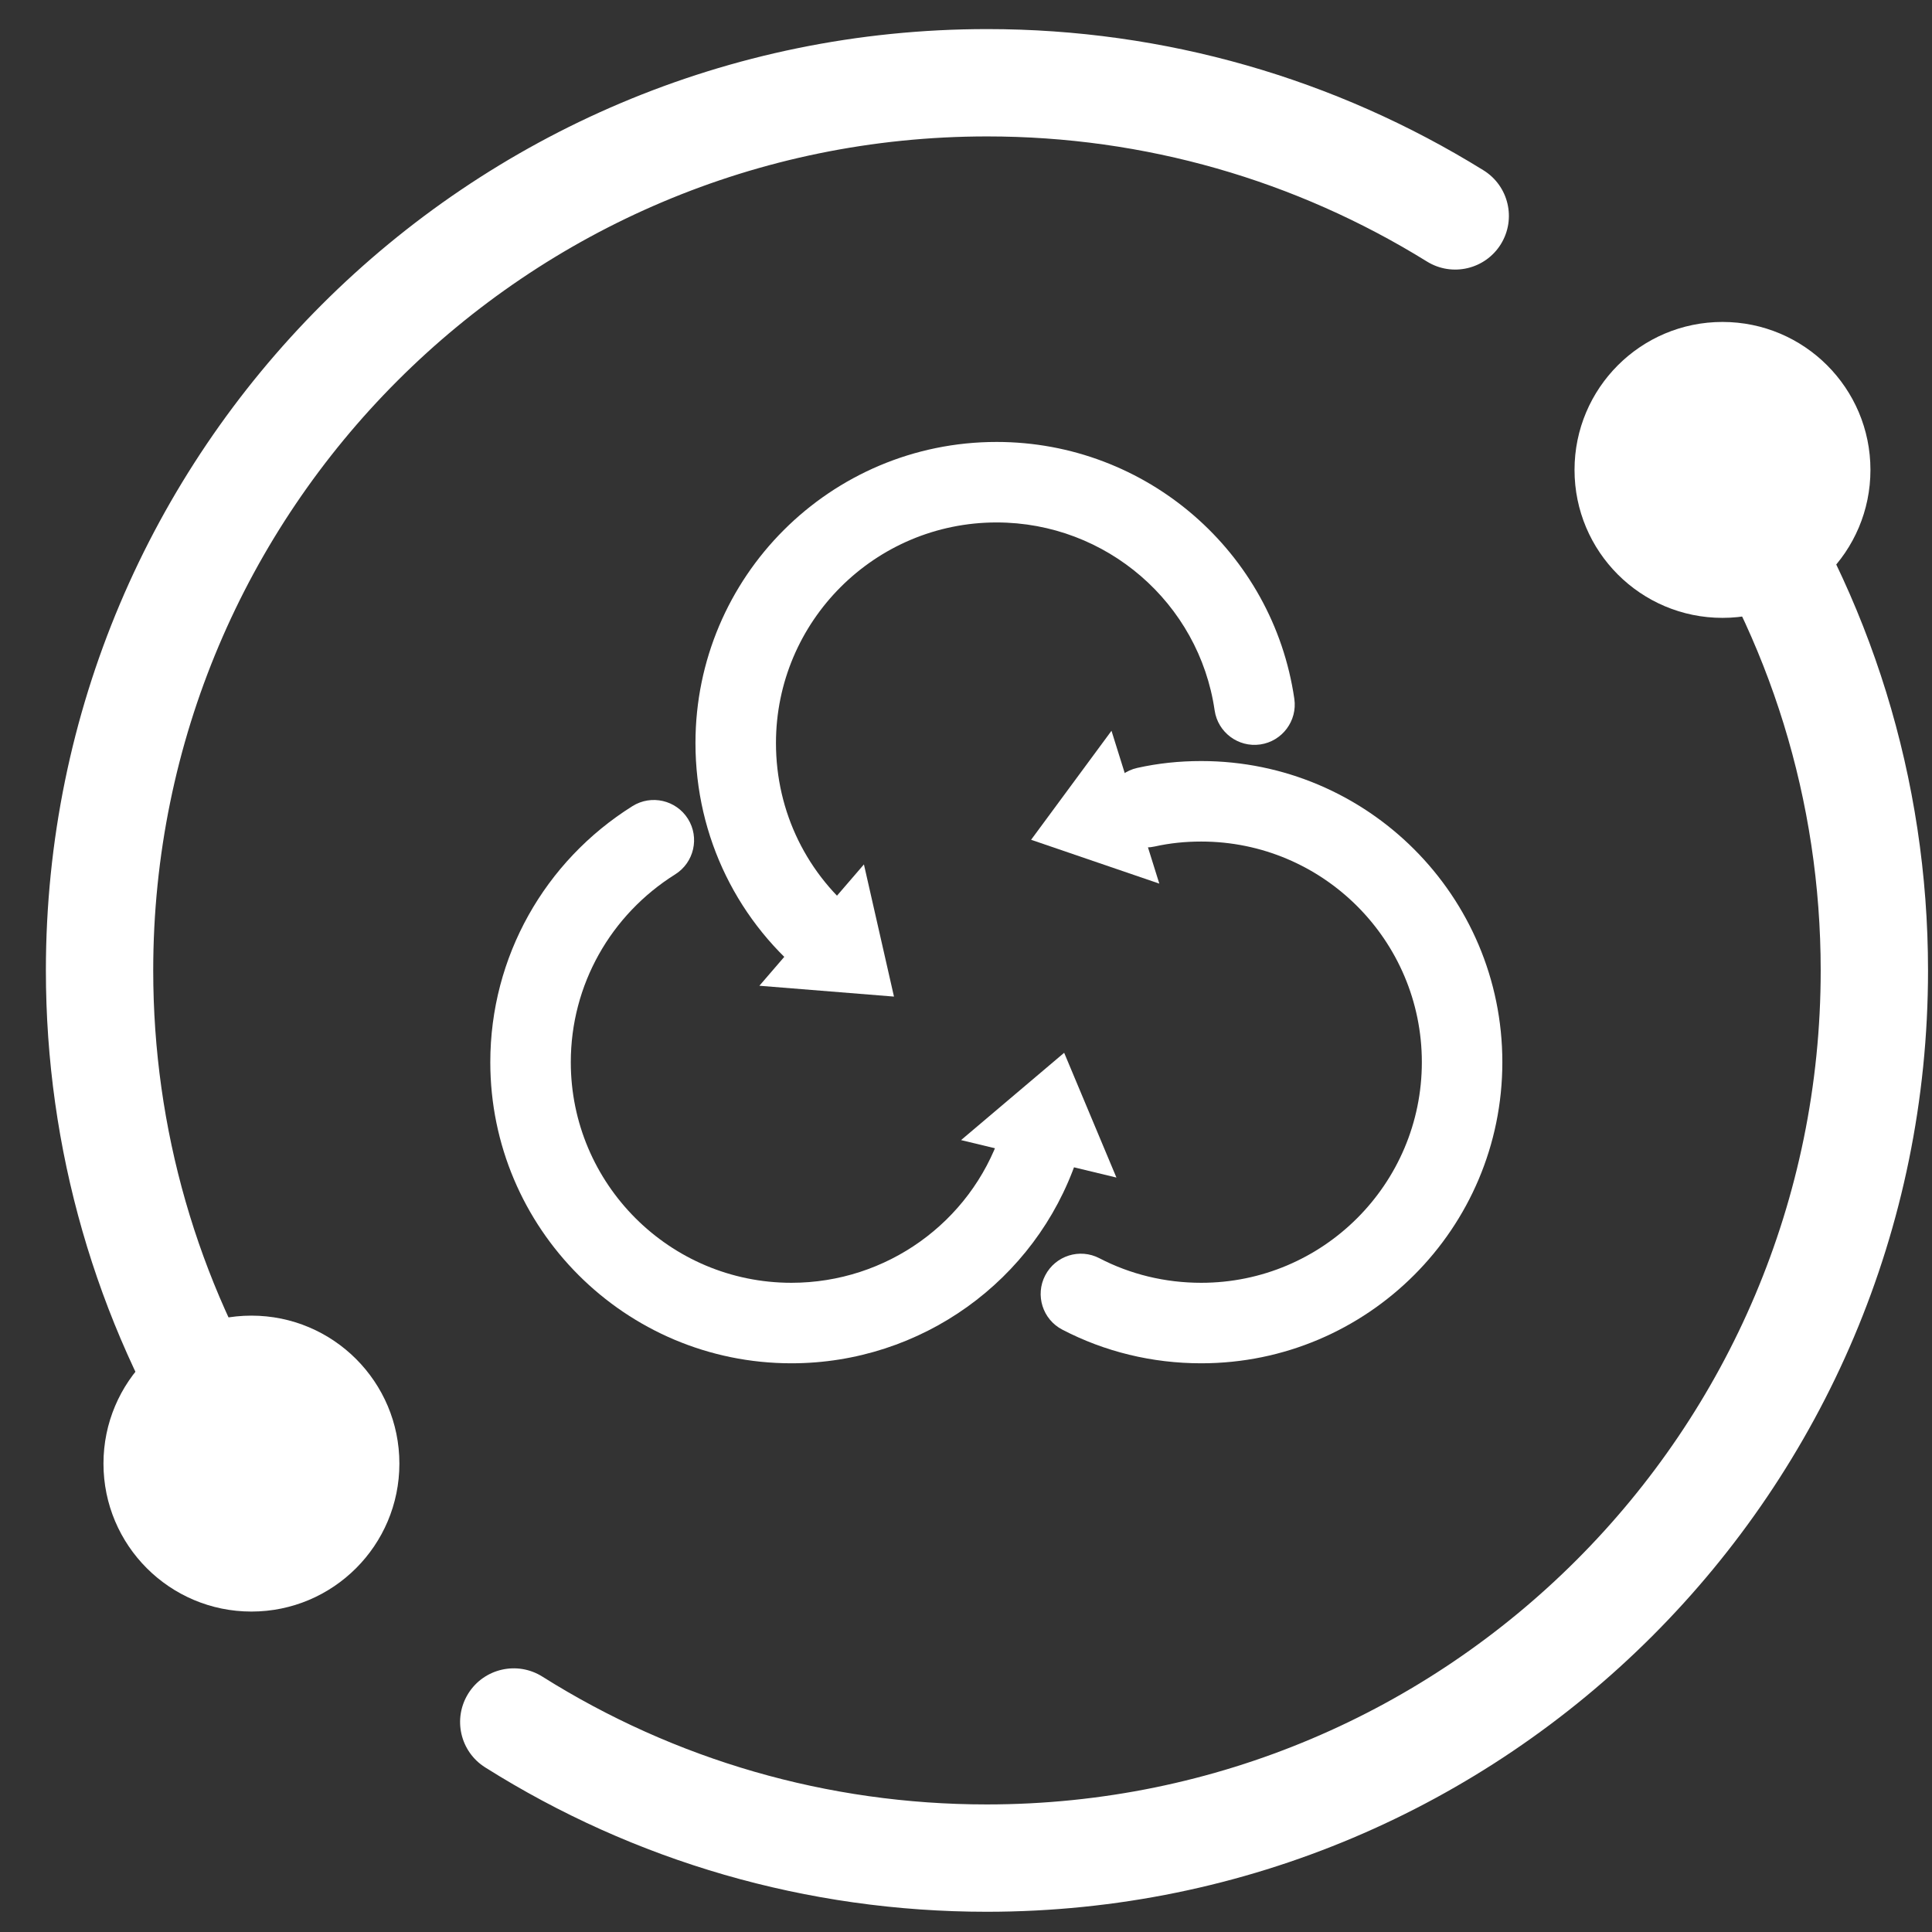 <svg xmlns="http://www.w3.org/2000/svg" xmlns:xlink="http://www.w3.org/1999/xlink" width="36" height="36" version="1.1" viewBox="0 0 36 36"><rect x="0" y="0" width="36" height="36" fill="#333333" stroke="none"/><title>kubernetes service</title><desc>Created with Sketch.</desc><g id="页面-1" fill="none" fill-rule="evenodd" stroke="none" stroke-width="1"><g id="中优先级" transform="translate(-1853, -1177)"><g id="kubernetes-service" transform="translate(1853, 1177)"><polygon id="矩形备份-18" points="0 0 36 0 36 36 24.485 36 0 36"/><g id="编组" fill="#FFF" fill-rule="nonzero"><path id="路径" d="M5.211,26.319 C3.679,23.866 2.855,21.035 2.855,18.083 C2.855,9.501 9.813,2.542 18.395,2.542 C21.328,2.542 24.142,3.357 26.589,4.873 C27.058,5.164 27.675,5.019 27.966,4.55 C28.257,4.08 28.112,3.464 27.642,3.173 C24.881,1.463 21.703,0.542 18.395,0.542 C8.709,0.542 0.855,8.396 0.855,18.083 C0.855,21.412 1.786,24.61 3.515,27.379 C3.808,27.847 4.425,27.99 4.893,27.697 C5.361,27.405 5.504,26.788 5.211,26.319 Z"/><path id="路径" d="M31.242,9.346 C32.98,11.9 33.926,14.924 33.926,18.083 C33.926,26.664 26.968,33.623 18.386,33.623 C15.415,33.623 12.567,32.789 10.106,31.241 C9.639,30.947 9.021,31.087 8.727,31.554 C8.433,32.022 8.573,32.639 9.041,32.933 C11.818,34.682 15.035,35.623 18.386,35.623 C28.072,35.623 35.926,27.769 35.926,18.083 C35.926,14.519 34.857,11.104 32.895,8.221 C32.585,7.764 31.963,7.646 31.506,7.957 C31.049,8.267 30.931,8.889 31.242,9.346 Z"/><circle id="椭圆形" cx="32.096" cy="8.756" r="2.757"/><circle id="椭圆形" cx="4.685" cy="27.272" r="2.757"/><path id="路径" d="M16.036,17.088 C15.044,16.311 14.459,15.135 14.459,13.846 C14.459,11.577 16.301,9.735 18.57,9.735 C20.617,9.735 22.343,11.239 22.633,13.237 C22.693,13.647 23.073,13.931 23.483,13.872 C23.893,13.812 24.177,13.432 24.118,13.022 C23.721,10.288 21.364,8.235 18.57,8.235 C15.472,8.235 12.959,10.749 12.959,13.846 C12.959,15.601 13.759,17.211 15.112,18.269 C15.438,18.524 15.91,18.467 16.165,18.14 C16.42,17.814 16.362,17.343 16.036,17.088 Z"/><path id="路径" d="M18.641,21.13 C18.08,22.774 16.52,23.903 14.747,23.903 C12.478,23.903 10.636,22.061 10.636,19.792 C10.636,18.353 11.379,17.046 12.582,16.292 C12.932,16.072 13.039,15.609 12.819,15.258 C12.599,14.908 12.136,14.801 11.785,15.021 C10.15,16.046 9.136,17.83 9.136,19.792 C9.136,22.889 11.65,25.403 14.747,25.403 C17.165,25.403 19.293,23.863 20.061,21.615 C20.194,21.223 19.985,20.796 19.593,20.663 C19.201,20.529 18.775,20.738 18.641,21.13 Z"/><path id="路径" d="M21.517,15.773 C21.795,15.711 22.08,15.681 22.383,15.681 C24.652,15.681 26.494,17.523 26.494,19.792 C26.494,22.061 24.652,23.903 22.383,23.903 C21.708,23.903 21.063,23.745 20.487,23.446 C20.12,23.254 19.667,23.397 19.476,23.765 C19.285,24.132 19.427,24.585 19.795,24.776 C20.584,25.187 21.467,25.403 22.383,25.403 C25.481,25.403 27.994,22.889 27.994,19.792 C27.994,16.694 25.481,14.181 22.383,14.181 C21.972,14.181 21.577,14.223 21.191,14.309 C20.787,14.399 20.532,14.799 20.622,15.204 C20.712,15.608 21.112,15.863 21.517,15.773 Z"/><polygon id="路径" points="16.658 18.57 16.098 16.107 14.15 18.368"/><polygon id="路径" points="19.213 15.648 21.602 16.465 20.711 13.617"/><polygon id="路径" points="19.829 19.617 17.908 21.244 20.803 21.942"/></g></g></g></g></svg>